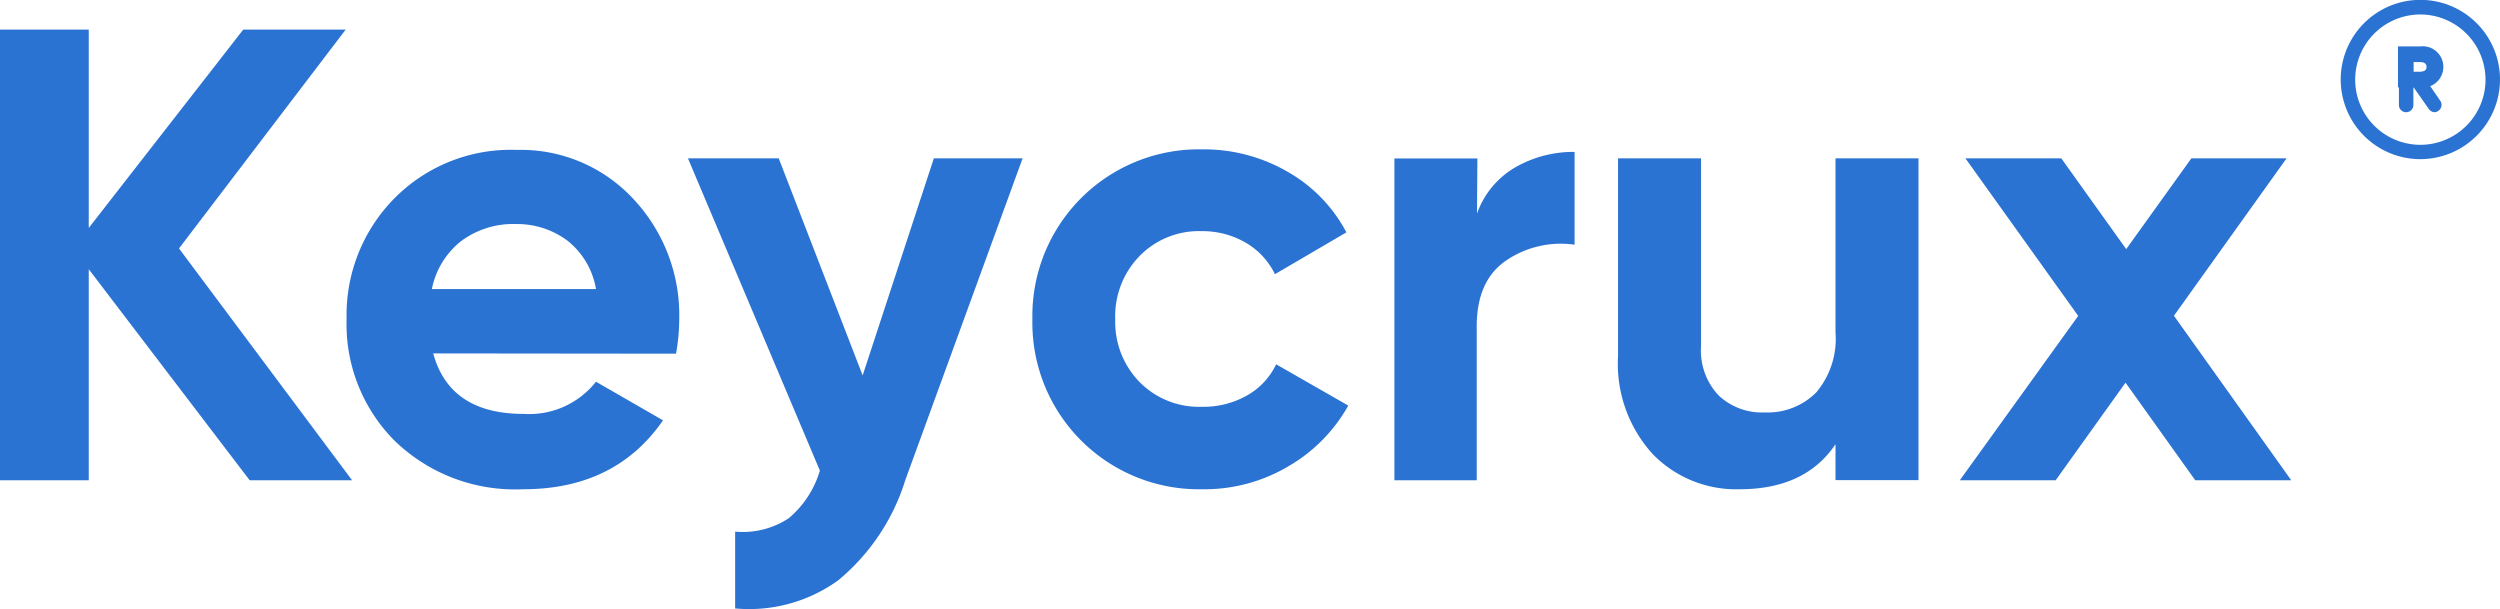 <svg xmlns="http://www.w3.org/2000/svg" viewBox="0 0 186.46 45.44"><defs><style>.cls-1{fill:#2b73d2;}</style></defs><title>资源 7</title><g id="图层_2" data-name="图层 2"><g id="图层_1-2" data-name="图层 1"><path class="cls-1" d="M26.26,35.82H18.62l-12-15.74V35.82H0V2.21H6.62V17L18.14,2.21h7.64L13.35,18.53Z"/><path class="cls-1" d="M32.31,26.36q1.24,4.52,6.76,4.51a6.34,6.34,0,0,0,5.38-2.4l5,2.88Q45.89,36.5,39,36.49a12.9,12.9,0,0,1-9.55-3.6,12.31,12.31,0,0,1-3.6-9.08,12.38,12.38,0,0,1,3.55-9,12.2,12.2,0,0,1,9.12-3.63,11.45,11.45,0,0,1,8.71,3.65,12.65,12.65,0,0,1,3.43,9,14.6,14.6,0,0,1-.24,2.55Zm-.1-4.8H44.45a5.82,5.82,0,0,0-2.18-3.65,6.27,6.27,0,0,0-3.77-1.2A6.5,6.5,0,0,0,34.37,18,6.06,6.06,0,0,0,32.21,21.56Z"/><path class="cls-1" d="M69.65,11.81h6.62l-8.75,24a15.75,15.75,0,0,1-5,7.47,11.35,11.35,0,0,1-7.69,2.1V39.65a6.22,6.22,0,0,0,4-1,7.39,7.39,0,0,0,2.32-3.55L51.31,11.81h6.77L64.34,28Z"/><path class="cls-1" d="M89.67,36.49A12.42,12.42,0,0,1,77,23.81,12.42,12.42,0,0,1,89.67,11.14a12.44,12.44,0,0,1,6.38,1.68,11.21,11.21,0,0,1,4.37,4.51l-5.33,3.12a5.49,5.49,0,0,0-2.18-2.35,6.41,6.41,0,0,0-3.29-.86A6.18,6.18,0,0,0,85,19.09a6.41,6.41,0,0,0-1.82,4.72A6.4,6.4,0,0,0,85,28.5a6.21,6.21,0,0,0,4.61,1.84A6.6,6.6,0,0,0,93,29.5a5.28,5.28,0,0,0,2.18-2.33l5.38,3.08a12,12,0,0,1-4.47,4.53A12.27,12.27,0,0,1,89.67,36.49Z"/><path class="cls-1" d="M110.16,15.94A6.46,6.46,0,0,1,113,12.49a8.7,8.7,0,0,1,4.44-1.16v6.92a7.25,7.25,0,0,0-5.06,1.15q-2.24,1.49-2.24,4.94V35.82H104v-24h6.19Z"/><path class="cls-1" d="M136.9,11.81h6.19v24H136.9V33.13c-1.5,2.24-3.89,3.36-7.15,3.36a8.67,8.67,0,0,1-6.5-2.64,10,10,0,0,1-2.57-7.3V11.81h6.19v14a4.88,4.88,0,0,0,1.3,3.67,4.7,4.7,0,0,0,3.45,1.28,5.11,5.11,0,0,0,3.84-1.49,6.19,6.19,0,0,0,1.44-4.47Z"/><path class="cls-1" d="M170.89,35.82h-7.16l-5.2-7.28-5.21,7.28h-7.15L155,23.56l-8.41-11.75h7.15l4.84,6.77,4.86-6.77h7.1l-8.4,11.74Z"/><path class="cls-1" d="M180.52,11.87a5.94,5.94,0,1,1,5.94-5.93A5.95,5.95,0,0,1,180.52,11.87Zm0-10.79a4.86,4.86,0,1,0,4.86,4.86A4.87,4.87,0,0,0,180.52,1.08Z"/><path class="cls-1" d="M180.52,6.52h-1.67V3.46h1.67a1.54,1.54,0,1,1,0,3.06ZM180,5.35h.49c.41,0,.49-.19.49-.36s-.08-.36-.49-.36H180Z"/><path class="cls-1" d="M181.6,8.37a.54.54,0,0,1-.44-.23L180,6.49V7.83a.54.54,0,1,1-1.08,0V4.05a.54.54,0,0,1,.54-.54h1.08A1.5,1.5,0,0,1,182.14,5a1.45,1.45,0,0,1-.93,1.36L182,7.51a.53.53,0,0,1-.13.75A.51.51,0,0,1,181.6,8.37Zm-1.34-3h.26c.47,0,.54-.26.54-.41s-.07-.4-.54-.4H180V5.4h.28Z"/></g></g></svg>